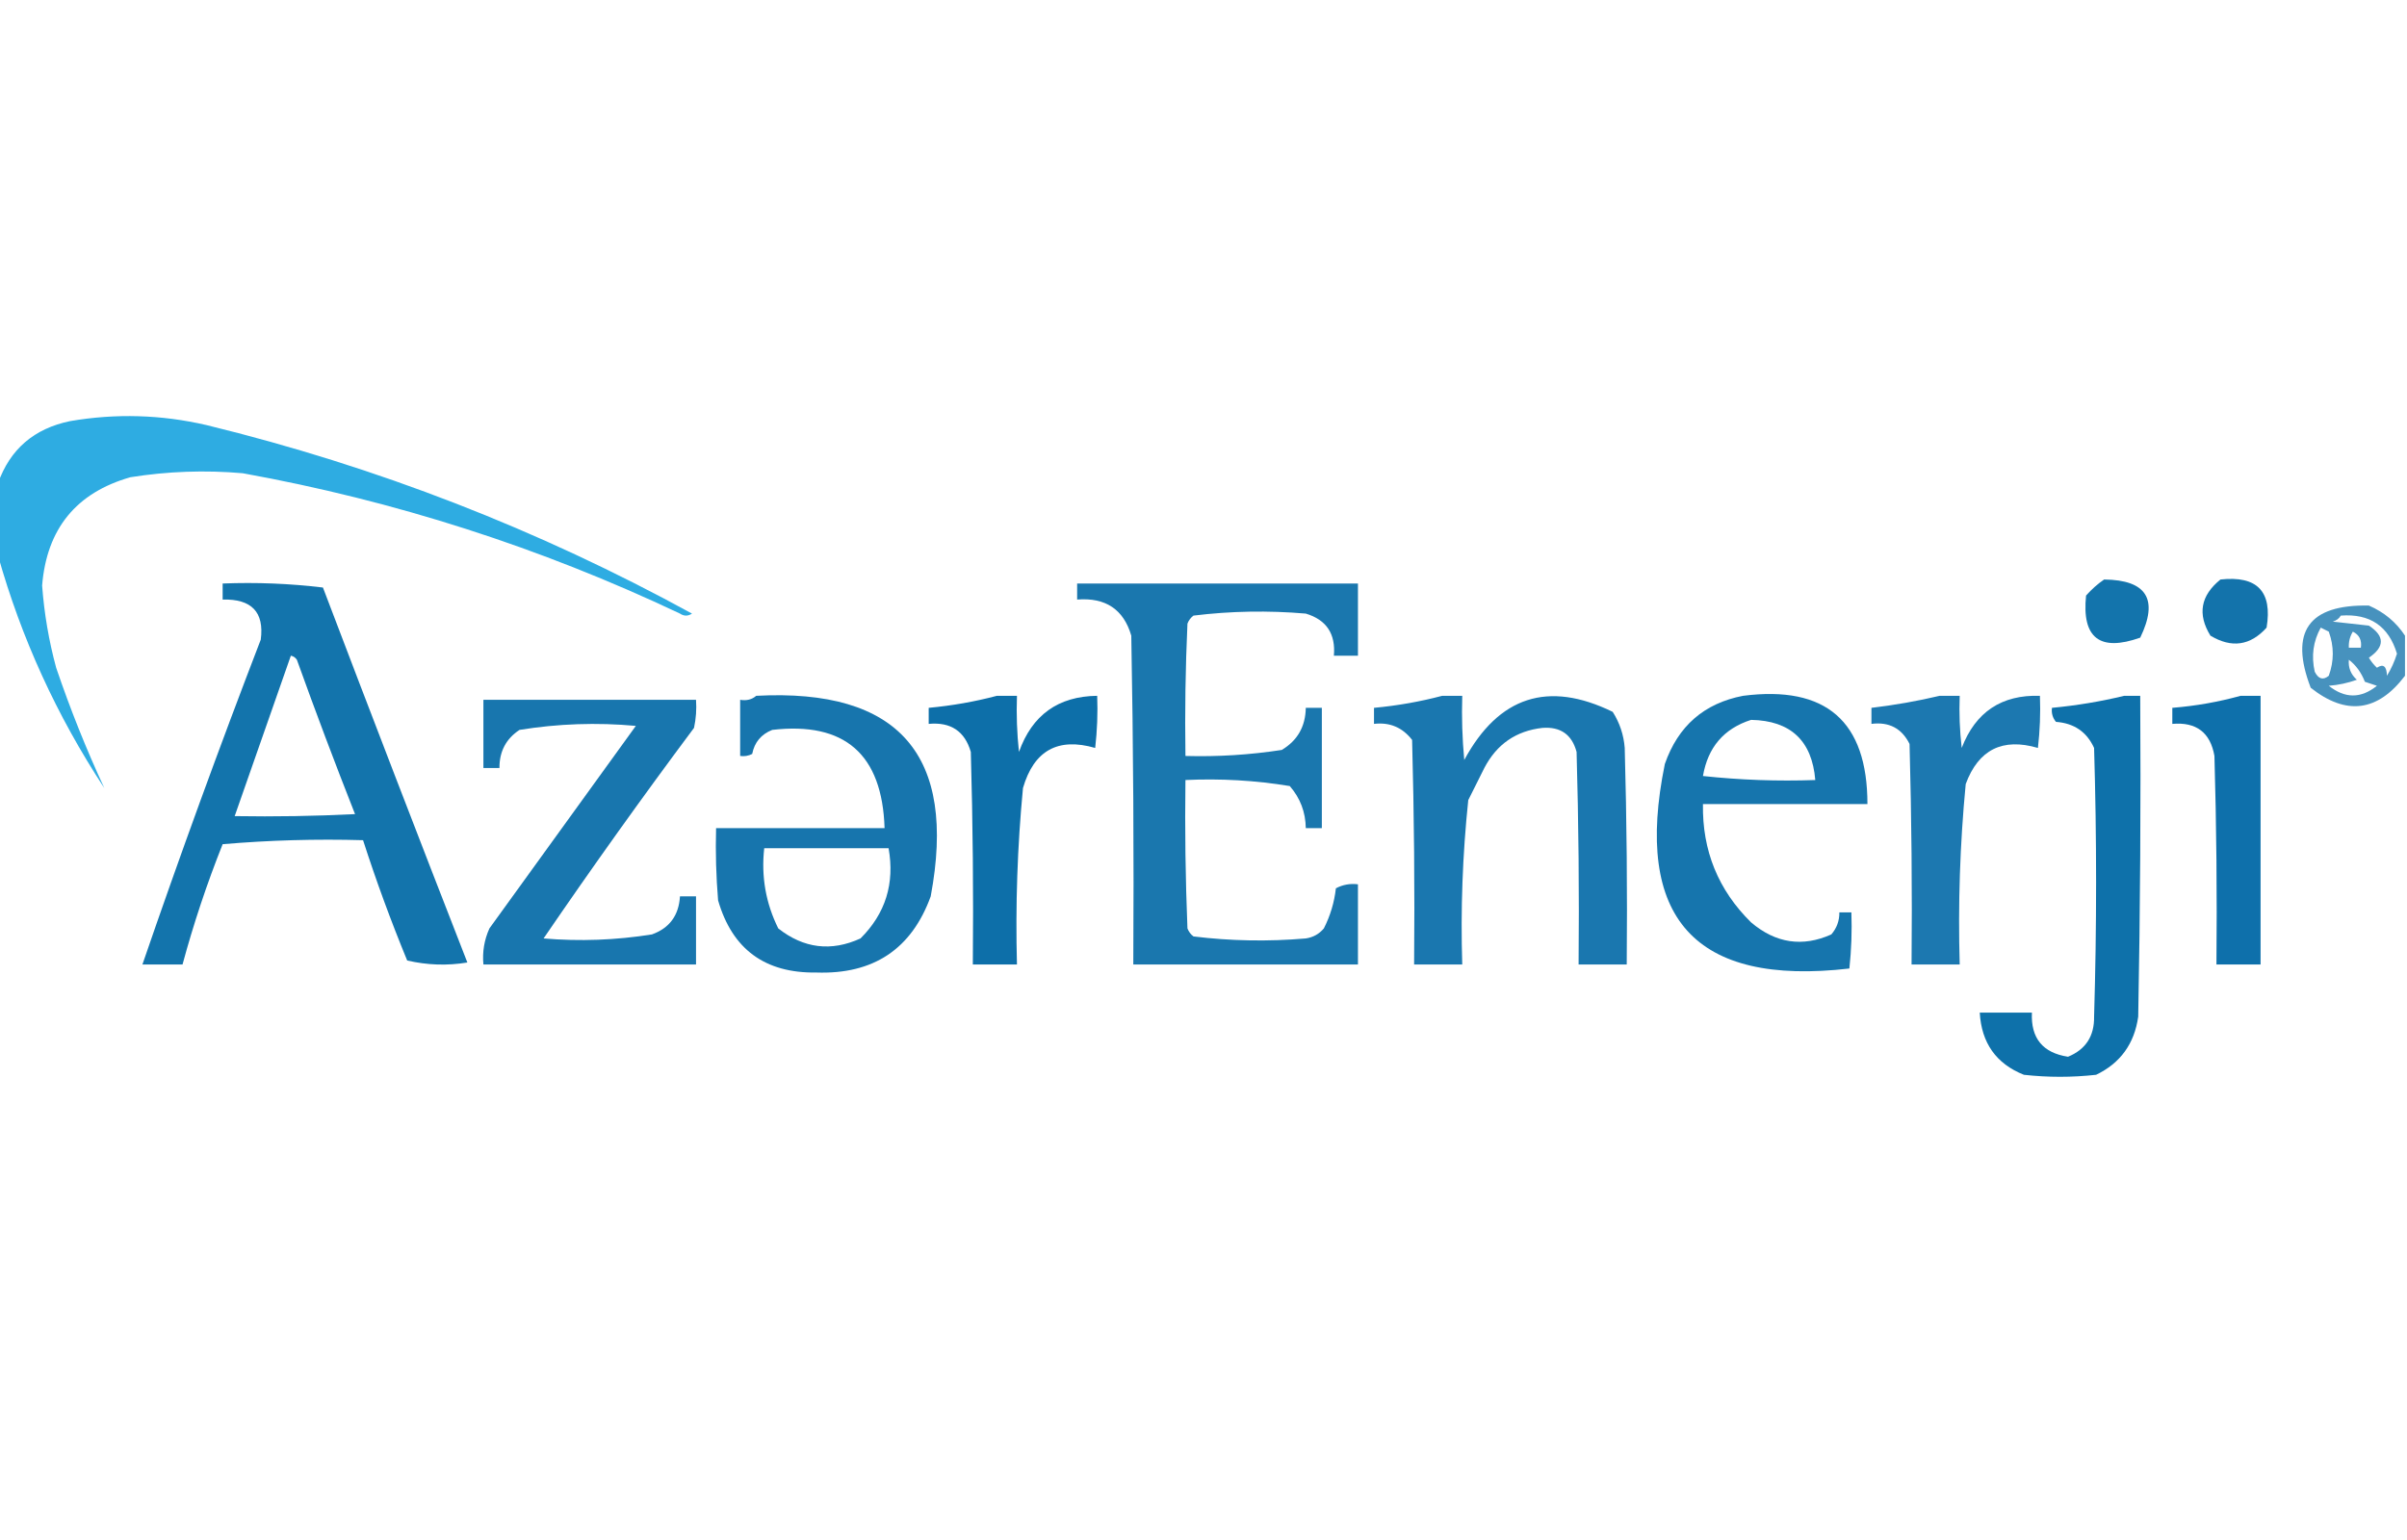 <?xml version="1.0" encoding="UTF-8"?>
<!DOCTYPE svg PUBLIC "-//W3C//DTD SVG 1.1//EN" "http://www.w3.org/Graphics/SVG/1.1/DTD/svg11.dtd">
<svg xmlns="http://www.w3.org/2000/svg" version="1.1" width="600px" height="384px" style="shape-rendering:geometricPrecision; text-rendering:geometricPrecision; image-rendering:optimizeQuality; fill-rule:evenodd; clip-rule:evenodd" xmlns:xlink="http://www.w3.org/1999/xlink">
<g><path style="opacity:0.918" fill="#1da6e0" d="M -0.5,138.5 C -0.5,132.5 -0.5,126.5 -0.5,120.5C 2.495,112.015 8.495,106.848 17.5,105C 28.881,103.05 40.214,103.384 51.5,106C 93.87,116.349 134.203,132.015 172.5,153C 171.5,153.667 170.5,153.667 169.5,153C 134.724,136.519 98.391,124.853 60.5,118C 51.121,117.184 41.787,117.517 32.5,119C 18.986,122.857 11.653,131.857 10.5,146C 11.013,152.95 12.179,159.783 14,166.5C 17.513,176.836 21.513,186.836 26,196.5C 14.141,178.455 5.307,159.121 -0.5,138.5 Z"/></g>
<g><path style="opacity:0.924" fill="#0069a6" d="M 524.5,144.5 C 535.117,144.616 538.117,149.449 533.5,159C 523.412,162.573 518.912,159.073 520,148.5C 521.397,146.93 522.897,145.596 524.5,144.5 Z"/></g>
<g><path style="opacity:0.923" fill="#0068a5" d="M 553.5,144.5 C 562.658,143.491 566.492,147.491 565,156.5C 560.947,161.008 556.28,161.674 551,158.5C 547.715,153.167 548.548,148.5 553.5,144.5 Z"/></g>
<g><path style="opacity:0.922" fill="#0069a6" d="M 55.5,145.5 C 63.86,145.169 72.193,145.502 80.5,146.5C 92.371,177.737 104.371,208.904 116.5,240C 111.467,240.829 106.467,240.662 101.5,239.5C 97.429,229.618 93.763,219.618 90.5,209.5C 78.814,209.168 67.148,209.501 55.5,210.5C 51.586,220.323 48.253,230.323 45.5,240.5C 42.167,240.5 38.833,240.5 35.5,240.5C 44.831,213.344 54.664,186.344 65,159.5C 65.902,152.644 62.735,149.31 55.5,149.5C 55.5,148.167 55.5,146.833 55.5,145.5 Z M 72.5,163.5 C 73.117,163.611 73.617,163.944 74,164.5C 78.642,177.428 83.475,190.261 88.5,203C 78.506,203.5 68.506,203.666 58.5,203.5C 63.167,190.167 67.833,176.833 72.5,163.5 Z"/></g>
<g><path style="opacity:0.898" fill="#0068a5" d="M 268.5,145.5 C 291.833,145.5 315.167,145.5 338.5,145.5C 338.5,151.5 338.5,157.5 338.5,163.5C 336.5,163.5 334.5,163.5 332.5,163.5C 332.974,158.044 330.641,154.544 325.5,153C 316.119,152.194 306.785,152.36 297.5,153.5C 296.808,154.025 296.308,154.692 296,155.5C 295.5,166.495 295.333,177.495 295.5,188.5C 303.547,188.723 311.547,188.223 319.5,187C 323.421,184.665 325.421,181.165 325.5,176.5C 326.833,176.5 328.167,176.5 329.5,176.5C 329.5,186.5 329.5,196.5 329.5,206.5C 328.167,206.5 326.833,206.5 325.5,206.5C 325.443,202.495 324.11,198.995 321.5,196C 312.916,194.59 304.25,194.09 295.5,194.5C 295.333,206.838 295.5,219.171 296,231.5C 296.308,232.308 296.808,232.975 297.5,233.5C 306.785,234.64 316.119,234.806 325.5,234C 327.329,233.727 328.829,232.893 330,231.5C 331.605,228.352 332.605,225.019 333,221.5C 334.699,220.594 336.533,220.261 338.5,220.5C 338.5,227.167 338.5,233.833 338.5,240.5C 319.833,240.5 301.167,240.5 282.5,240.5C 282.667,213.165 282.5,185.831 282,158.5C 280.08,151.938 275.58,148.938 268.5,149.5C 268.5,148.167 268.5,146.833 268.5,145.5 Z"/></g>
<g><path style="opacity:0.719" fill="#0069a6" d="M 599.5,158.5 C 599.5,161.833 599.5,165.167 599.5,168.5C 592.685,177.495 584.852,178.495 576,171.5C 570.631,157.528 575.464,150.695 590.5,151C 594.3,152.642 597.3,155.142 599.5,158.5 Z M 583.5,153.5 C 590.762,152.957 595.429,156.124 597.5,163C 596.89,164.947 596.057,166.781 595,168.5C 594.935,166.117 594.102,165.45 592.5,166.5C 591.713,165.758 591.047,164.925 590.5,164C 594.476,161.284 594.476,158.617 590.5,156C 587.5,155.667 584.5,155.333 581.5,155C 582.416,154.722 583.082,154.222 583.5,153.5 Z M 578.5,156.5 C 579.15,156.804 579.817,157.137 580.5,157.5C 581.833,161.167 581.833,164.833 580.5,168.5C 579.094,169.668 577.928,169.335 577,167.5C 576.116,163.567 576.616,159.901 578.5,156.5 Z M 586.5,157.5 C 588.104,158.287 588.771,159.62 588.5,161.5C 587.5,161.5 586.5,161.5 585.5,161.5C 585.433,160.041 585.766,158.708 586.5,157.5 Z M 585.5,164.5 C 587.27,165.856 588.603,167.689 589.5,170C 590.5,170.333 591.5,170.667 592.5,171C 588.535,174.212 584.535,174.212 580.5,171C 582.9,170.814 585.234,170.314 587.5,169.5C 585.995,168.158 585.328,166.492 585.5,164.5 Z"/></g>
<g><path style="opacity:0.907" fill="#0068a5" d="M 188.5,173.5 C 224.099,171.607 238.599,188.274 232,223.5C 227.23,236.652 217.73,242.985 203.5,242.5C 190.688,242.689 182.522,236.689 179,224.5C 178.501,218.509 178.334,212.509 178.5,206.5C 192.5,206.5 206.5,206.5 220.5,206.5C 219.915,188.071 210.582,179.904 192.5,182C 189.735,183.097 188.069,185.097 187.5,188C 186.552,188.483 185.552,188.649 184.5,188.5C 184.5,183.833 184.5,179.167 184.5,174.5C 186.099,174.768 187.432,174.434 188.5,173.5 Z M 190.5,211.5 C 200.833,211.5 211.167,211.5 221.5,211.5C 223.068,220.293 220.734,227.793 214.5,234C 207.191,237.34 200.358,236.507 194,231.5C 190.885,225.216 189.718,218.549 190.5,211.5 Z"/></g>
<g><path style="opacity:0.946" fill="#0068a5" d="M 248.5,173.5 C 250.167,173.5 251.833,173.5 253.5,173.5C 253.334,178.179 253.501,182.845 254,187.5C 257.278,178.283 263.778,173.616 273.5,173.5C 273.666,177.846 273.499,182.179 273,186.5C 263.711,183.813 257.711,187.146 255,196.5C 253.606,211.122 253.106,225.789 253.5,240.5C 249.833,240.5 246.167,240.5 242.5,240.5C 242.667,222.83 242.5,205.164 242,187.5C 240.498,182.323 236.998,179.99 231.5,180.5C 231.5,179.167 231.5,177.833 231.5,176.5C 237.374,175.951 243.041,174.951 248.5,173.5 Z"/></g>
<g><path style="opacity:0.898" fill="#0068a6" d="M 359.5,173.5 C 361.167,173.5 362.833,173.5 364.5,173.5C 364.334,178.844 364.501,184.177 365,189.5C 373.576,173.641 385.91,169.641 402,177.5C 403.75,180.246 404.75,183.246 405,186.5C 405.5,204.497 405.667,222.497 405.5,240.5C 401.5,240.5 397.5,240.5 393.5,240.5C 393.667,222.83 393.5,205.164 393,187.5C 391.839,183.167 389.005,181.167 384.5,181.5C 377.924,182.233 373.091,185.566 370,191.5C 368.667,194.167 367.333,196.833 366,199.5C 364.573,213.107 364.073,226.774 364.5,240.5C 360.5,240.5 356.5,240.5 352.5,240.5C 352.667,221.83 352.5,203.164 352,184.5C 349.592,181.38 346.426,180.047 342.5,180.5C 342.5,179.167 342.5,177.833 342.5,176.5C 348.374,175.951 354.041,174.951 359.5,173.5 Z"/></g>
<g><path style="opacity:0.912" fill="#0068a5" d="M 434.5,173.5 C 455.17,170.845 465.503,179.845 465.5,200.5C 451.833,200.5 438.167,200.5 424.5,200.5C 424.307,212.097 428.307,221.93 436.5,230C 442.647,235.213 449.313,236.213 456.5,233C 457.861,231.416 458.528,229.582 458.5,227.5C 459.5,227.5 460.5,227.5 461.5,227.5C 461.666,232.179 461.499,236.845 461,241.5C 422.463,245.95 407.13,228.95 415,190.5C 418.294,181.033 424.794,175.366 434.5,173.5 Z M 436.5,179.5 C 446.355,179.688 451.688,184.688 452.5,194.5C 443.143,194.832 433.81,194.498 424.5,193.5C 425.73,186.328 429.73,181.662 436.5,179.5 Z"/></g>
<g><path style="opacity:0.89" fill="#0068a6" d="M 483.5,173.5 C 485.167,173.5 486.833,173.5 488.5,173.5C 488.334,177.846 488.501,182.179 489,186.5C 492.45,177.529 498.95,173.196 508.5,173.5C 508.666,177.846 508.499,182.179 508,186.5C 499.177,183.912 493.177,186.912 490,195.5C 488.566,210.442 488.066,225.442 488.5,240.5C 484.5,240.5 480.5,240.5 476.5,240.5C 476.667,222.164 476.5,203.83 476,185.5C 474.055,181.61 470.888,179.943 466.5,180.5C 466.5,179.167 466.5,177.833 466.5,176.5C 472.349,175.804 478.016,174.804 483.5,173.5 Z"/></g>
<g><path style="opacity:0.943" fill="#0069a5" d="M 529.5,173.5 C 530.833,173.5 532.167,173.5 533.5,173.5C 533.667,200.169 533.5,226.835 533,253.5C 532.045,260.265 528.545,265.099 522.5,268C 516.5,268.667 510.5,268.667 504.5,268C 497.595,265.244 493.929,260.077 493.5,252.5C 497.833,252.5 502.167,252.5 506.5,252.5C 506.202,258.868 509.202,262.535 515.5,263.5C 519.911,261.689 522.078,258.355 522,253.5C 522.667,231.167 522.667,208.833 522,186.5C 520.172,182.494 517.005,180.327 512.5,180C 511.663,178.989 511.33,177.822 511.5,176.5C 517.699,175.911 523.699,174.911 529.5,173.5 Z"/></g>
<g><path style="opacity:0.945" fill="#0068a6" d="M 558.5,173.5 C 560.167,173.5 561.833,173.5 563.5,173.5C 563.5,195.833 563.5,218.167 563.5,240.5C 559.833,240.5 556.167,240.5 552.5,240.5C 552.667,223.163 552.5,205.83 552,188.5C 550.982,182.655 547.482,179.989 541.5,180.5C 541.5,179.167 541.5,177.833 541.5,176.5C 547.386,176.02 553.052,175.02 558.5,173.5 Z"/></g>
<g><path style="opacity:0.906" fill="#0068a6" d="M 120.5,174.5 C 138.167,174.5 155.833,174.5 173.5,174.5C 173.663,176.857 173.497,179.19 173,181.5C 160.132,198.736 147.632,216.236 135.5,234C 144.541,234.765 153.541,234.431 162.5,233C 166.879,231.432 169.212,228.265 169.5,223.5C 170.833,223.5 172.167,223.5 173.5,223.5C 173.5,229.167 173.5,234.833 173.5,240.5C 155.833,240.5 138.167,240.5 120.5,240.5C 120.211,237.351 120.711,234.351 122,231.5C 134.167,214.667 146.333,197.833 158.5,181C 148.772,180.109 139.106,180.443 129.5,182C 126.143,184.212 124.476,187.378 124.5,191.5C 123.167,191.5 121.833,191.5 120.5,191.5C 120.5,185.833 120.5,180.167 120.5,174.5 Z"/></g>
</svg>
